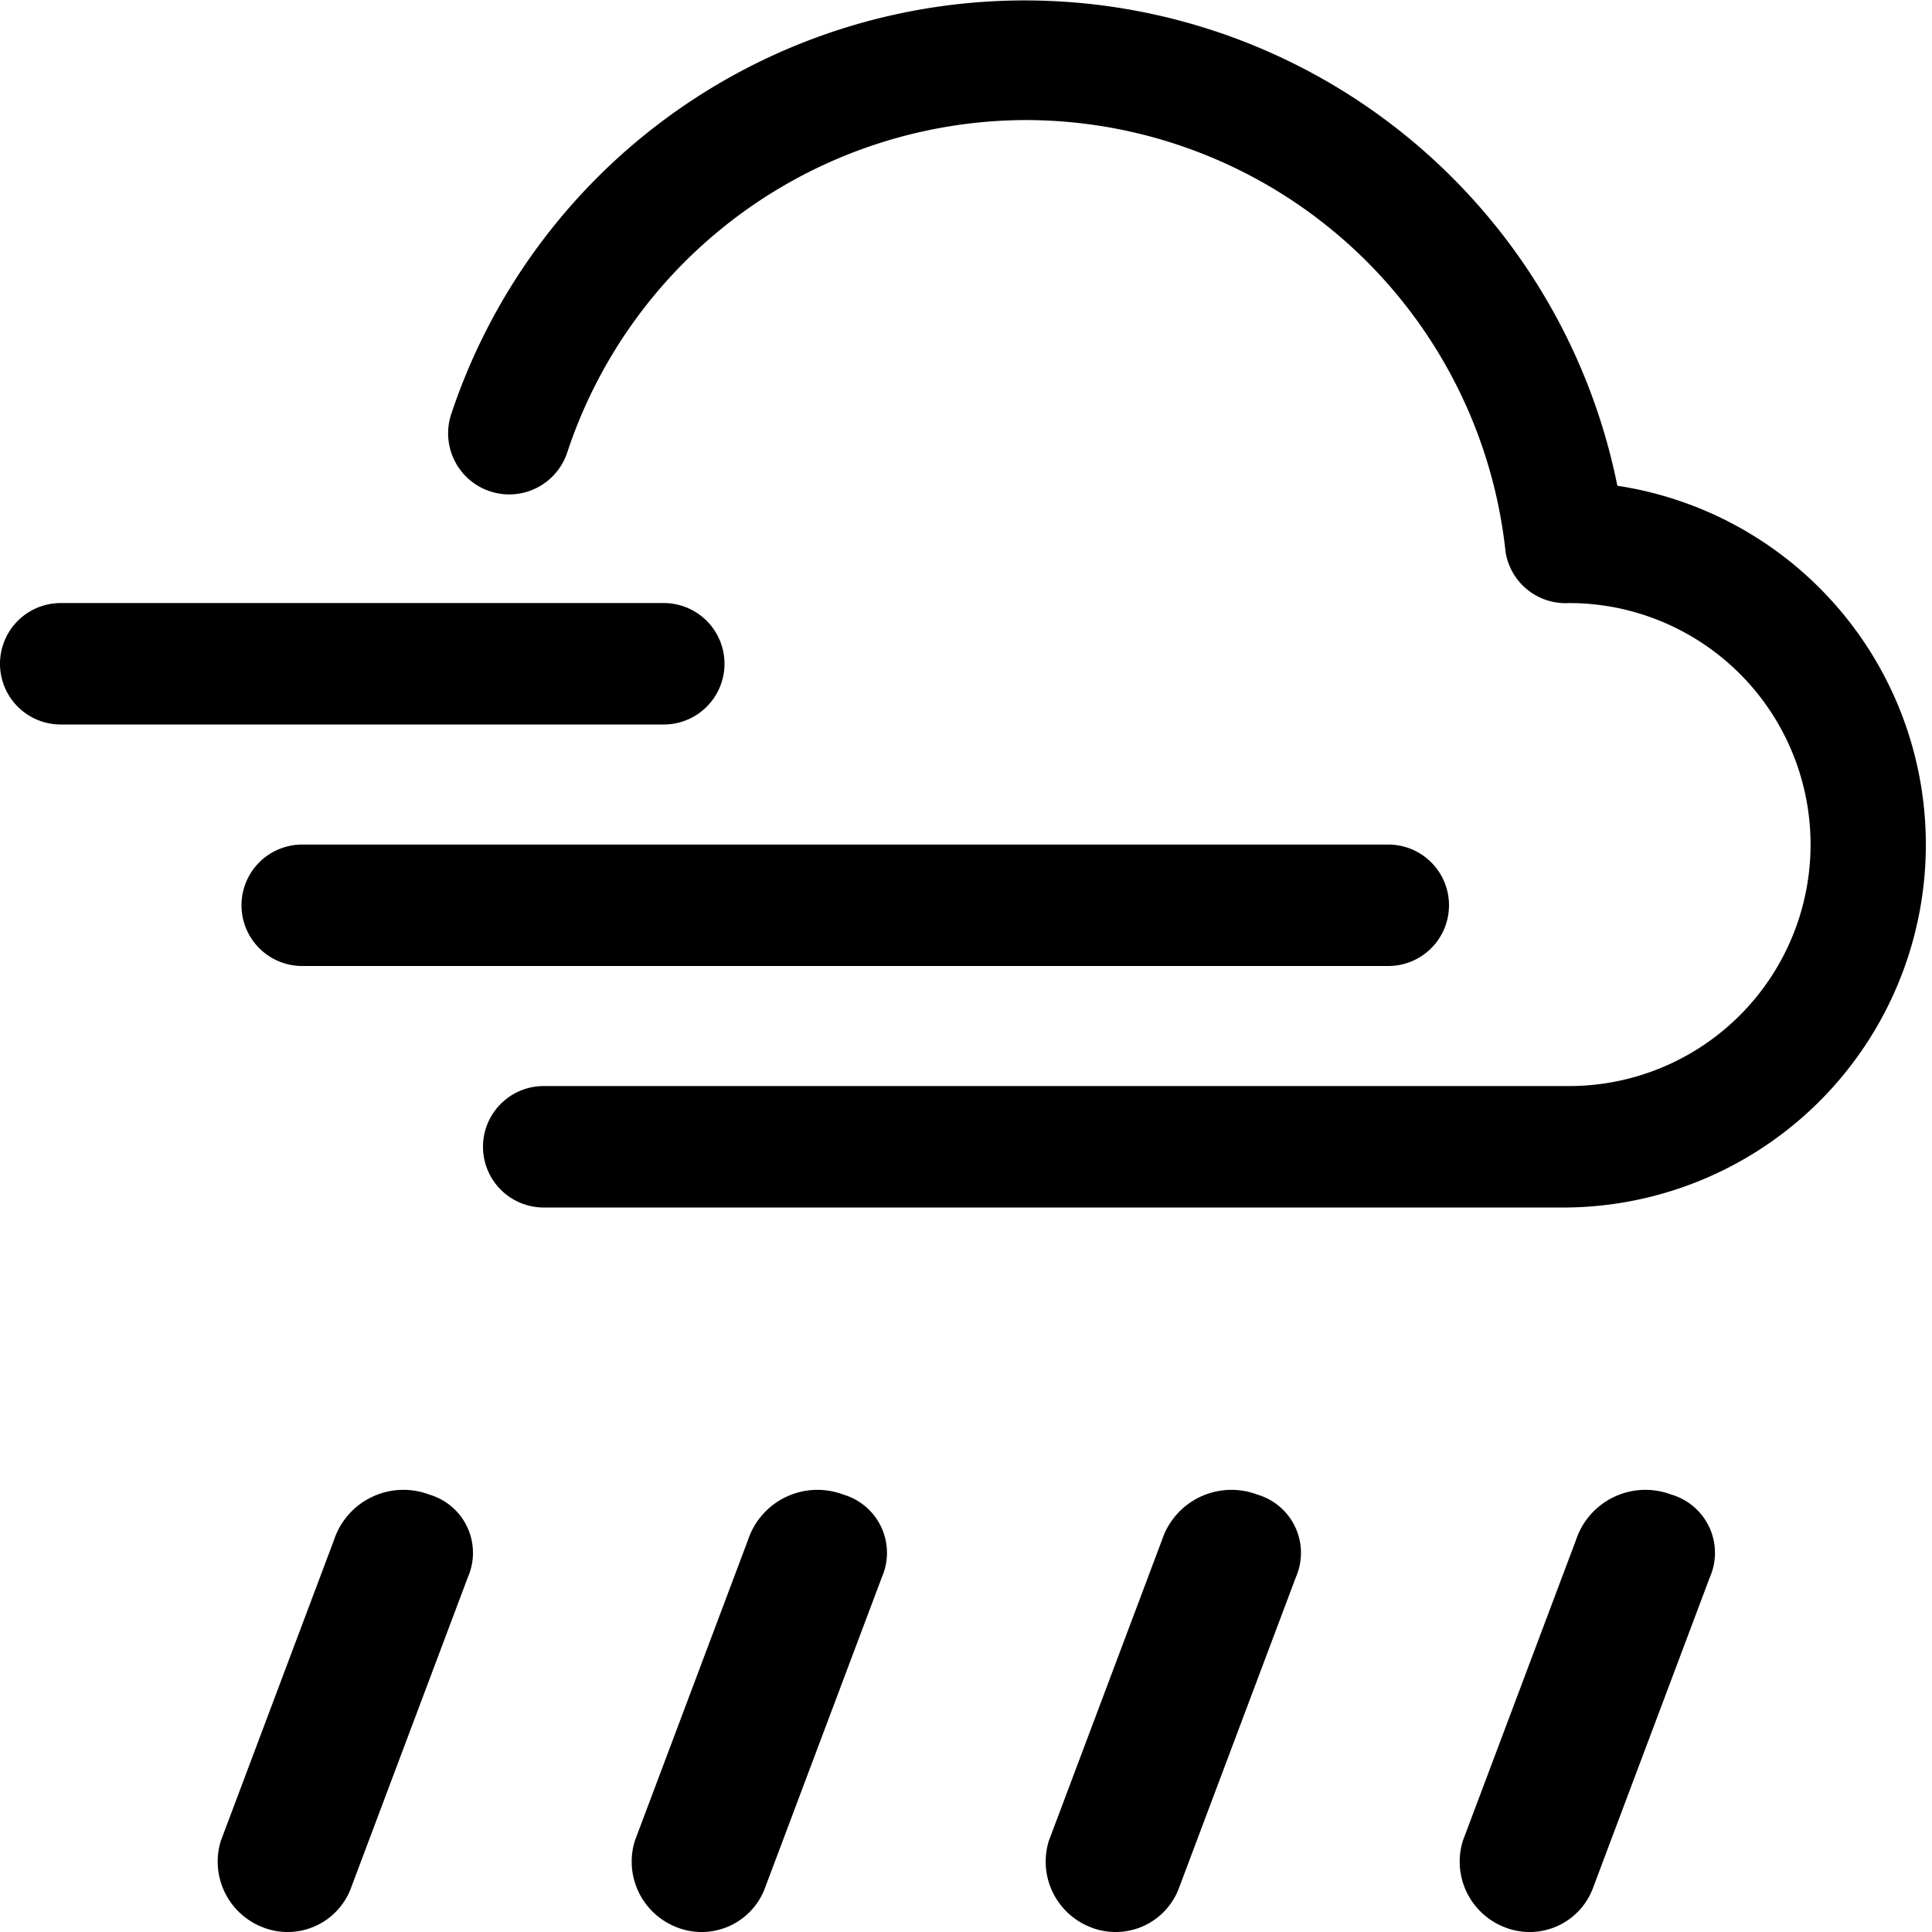 <svg id="Camada_1" data-name="Camada 1" xmlns="http://www.w3.org/2000/svg" viewBox="0 0 14 14"><title>chuva-com-vento</title><path d="M7.44.87A3.51,3.51,0,0,0,4.11,3.28.44.44,0,0,1,3.27,3V3a4.38,4.38,0,0,1,8.45.52,2.63,2.63,0,0,1-.36,5.23H3.94a.44.44,0,1,1,0-.88h7.43a1.75,1.75,0,0,0,0-3.5h0A.44.44,0,0,1,10.91,4,3.5,3.5,0,0,0,7.44.87ZM0,4.81a.44.44,0,0,1,.44-.44H4.81a.44.44,0,0,1,0,.88H.44A.44.44,0,0,1,0,4.81ZM1.75,6.56a.44.44,0,0,1,.44-.44h7.87a.44.44,0,0,1,0,.88H2.19A.44.44,0,0,1,1.75,6.56Z"/><path d="M3.11,10.83a.44.44,0,0,1,.28.6l-.85,2.26a.49.49,0,0,1-.65.27.51.51,0,0,1-.29-.62l.82-2.18A.53.53,0,0,1,3.11,10.83Z"/><path d="M6.11,10.83a.44.44,0,0,1,.28.6l-.85,2.26a.49.49,0,0,1-.65.27.51.51,0,0,1-.29-.62l.82-2.18A.53.53,0,0,1,6.11,10.83Z"/><path d="M9.11,10.83a.44.44,0,0,1,.28.6l-.85,2.26a.49.49,0,0,1-.65.27.51.51,0,0,1-.29-.62l.82-2.18A.53.53,0,0,1,9.11,10.83Z"/><path d="M12.11,10.83a.44.44,0,0,1,.28.6l-.85,2.26a.49.49,0,0,1-.65.27.51.51,0,0,1-.29-.62l.82-2.18A.53.53,0,0,1,12.11,10.83Z"/></svg>